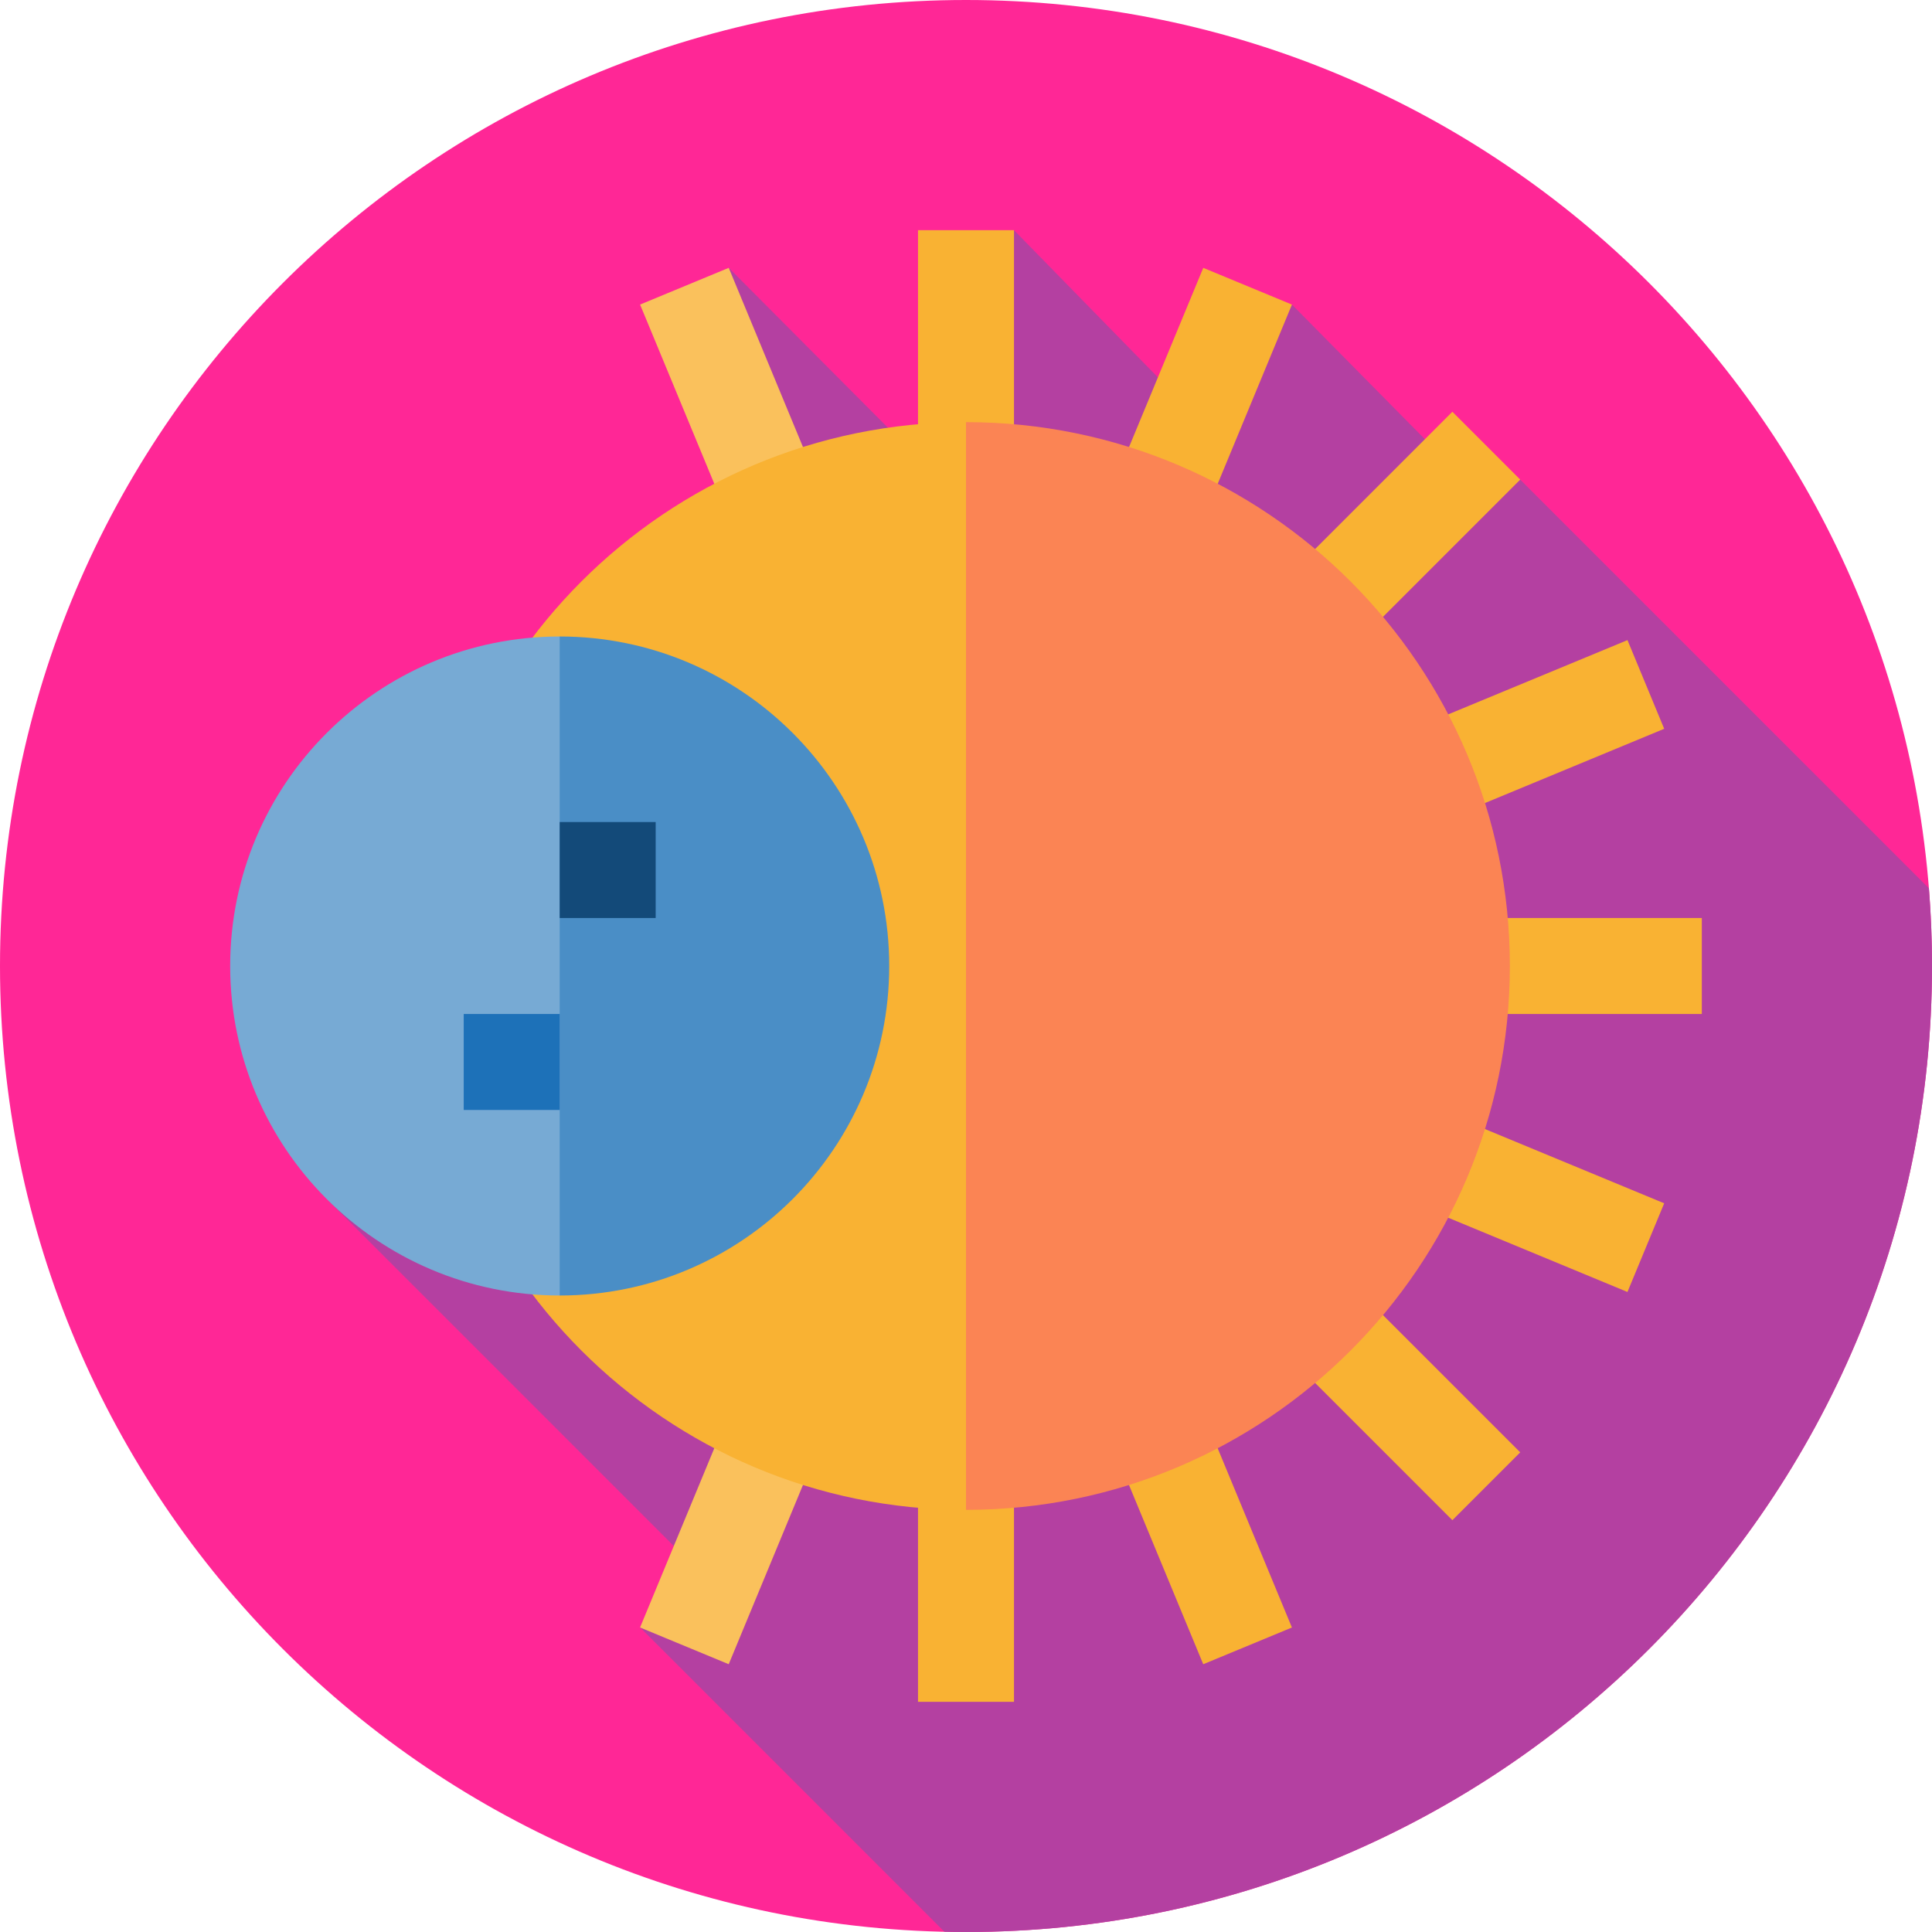 <svg height="512pt" viewBox="0 0 512 512" width="512pt" xmlns="http://www.w3.org/2000/svg"><path d="m512 256c0 141.387-114.613 256-256 256s-256-114.613-256-256 114.613-256 256-256 256 114.613 256 256zm0 0" fill="#ff2796"/><path d="m512 256c0-6.934-.285-13.805-.828-20.598l-108.293-108.297-25.262-10.707-35.246-35.688-35.52 19.289-38.133-39-25.438 51.434-.152 8.77-50-50.227-3.828 57.234-101.938 190.297 100.312 100.316-18.047 12.465 80.637 80.637c1.906.043 3.816.074 5.734.074 141.387 0 256-114.613 256-256zm0 0" fill="#b440a1"/><path d="m243.281 61h25.438v76.305h-25.438zm0 0" fill="#f9b233"/><path d="m193.125 70.98 29.203 70.5-23.5 9.734-29.199-70.5zm0 0" fill="#fac15c"/><path d="m198.824 360.805 23.496 9.734-29.199 70.496-23.5-9.734zm0 0" fill="#fac15c"/><g fill="#f9b233"><path d="m243.281 374.695h25.438v76.305h-25.438zm0 0"/><path d="m313.168 360.805 29.203 70.5-23.5 9.734-29.203-70.5zm0 0"/><path d="m348.922 330.934 53.957 53.953-17.984 17.984-53.957-53.953zm0 0"/><path d="m370.531 289.684 70.496 29.203-9.734 23.5-70.496-29.203zm0 0"/><path d="m374.695 243.281h76.305v25.438h-76.305zm0 0"/><path d="m431.297 169.637 9.734 23.5-70.5 29.203-9.734-23.5zm0 0"/><path d="m384.891 109.117 17.984 17.984-53.953 53.957-17.984-17.984zm0 0"/><path d="m318.879 70.984 23.496 9.734-29.199 70.496-23.5-9.734zm0 0"/><path d="m111.871 256c0 79.602 64.527 144.129 144.129 144.129l64.059-144.129-64.059-144.129c-79.602 0-144.129 64.527-144.129 144.129zm0 0"/></g><path d="m256 111.871v288.258c79.602 0 144.129-64.527 144.129-144.129s-64.527-144.129-144.129-144.129zm0 0" fill="#fb8454"/><path d="m61 256c0 48.23 39.098 87.324 87.324 87.324l38.812-87.324-38.812-87.324c-48.227 0-87.324 39.094-87.324 87.324zm0 0" fill="#77aad4"/><path d="m148.324 168.676v174.648c48.23 0 87.328-39.094 87.328-87.324s-39.098-87.324-87.328-87.324zm0 0" fill="#4a8ec6"/><path d="m122.891 268.719h25.434v25.434h-25.434zm0 0" fill="#1d71b8"/><path d="m148.324 217.848h25.438v25.434h-25.438zm0 0" fill="#134a79"/></svg>